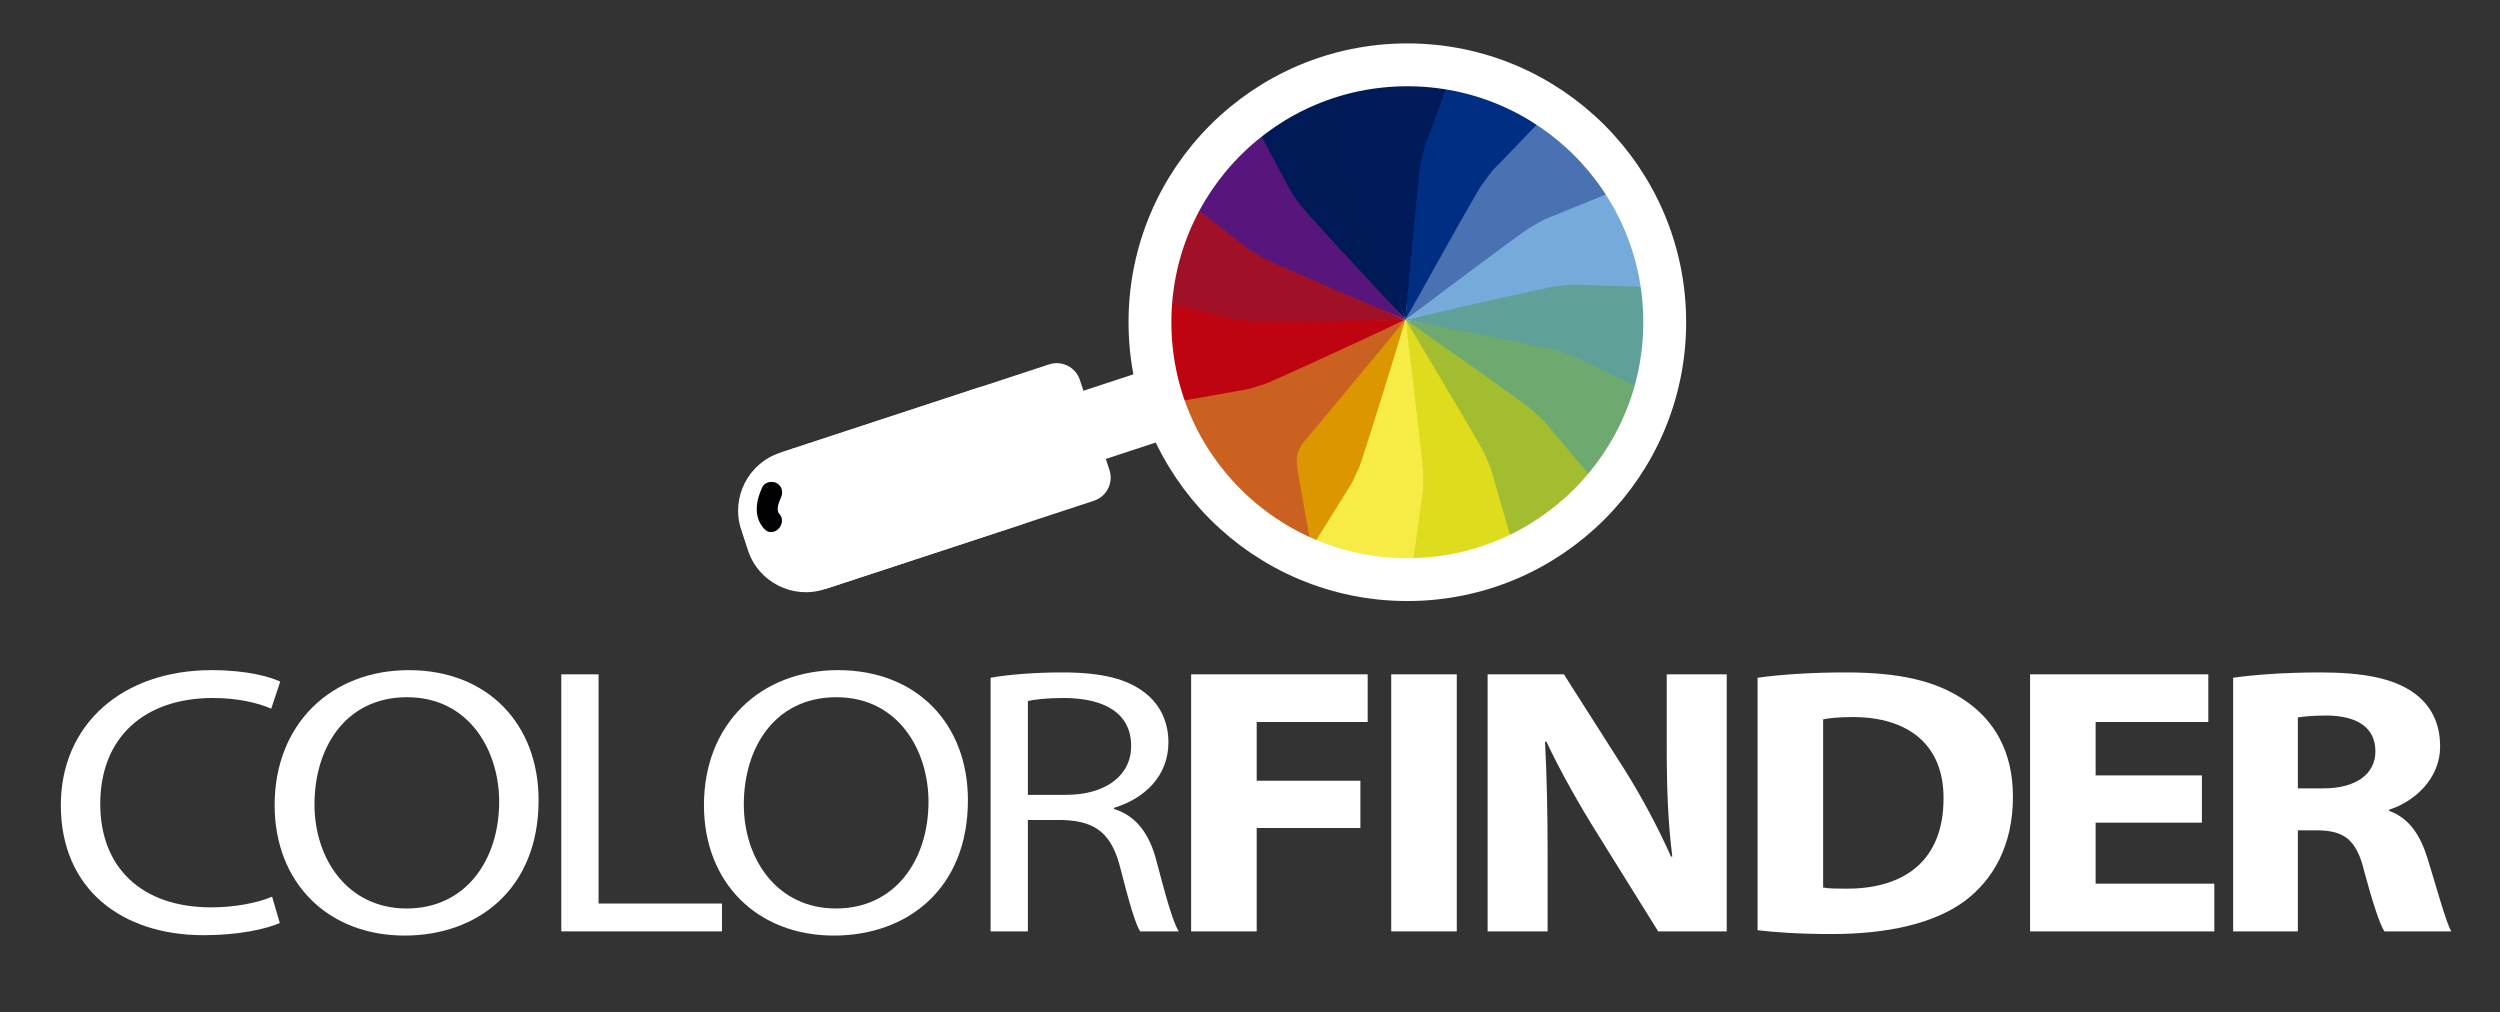 <?xml version="1.0" encoding="utf-8"?>
<!-- Generator: Adobe Illustrator 16.0.0, SVG Export Plug-In . SVG Version: 6.00 Build 0)  -->
<!DOCTYPE svg PUBLIC "-//W3C//DTD SVG 1.1//EN" "http://www.w3.org/Graphics/SVG/1.1/DTD/svg11.dtd">
<svg version="1.1" xmlns="http://www.w3.org/2000/svg" xmlns:xlink="http://www.w3.org/1999/xlink" x="0px" y="0px"
	 width="583.471px" height="236.237px" viewBox="0 0 583.471 236.237" enable-background="new 0 0 583.471 236.237"
	 xml:space="preserve">
<rect x="0" y="0" width="583.471" height="236.237" fill="#333333" stroke="none"/>
<g id="Capa_1">
	<g>
		<path fill="#FFFFFF" d="M65.301,215.414c-3.2,1.424-9.601,2.848-17.801,2.848c-19.001,0-33.302-10.68-33.302-30.35
			c0-18.779,14.301-31.508,35.202-31.508c8.401,0,13.701,1.602,16.001,2.67l-2.1,6.32c-3.3-1.425-8-2.492-13.601-2.492
			c-15.801,0-26.302,8.988-26.302,24.742c0,14.686,9.5,24.121,25.901,24.121c5.301,0,10.701-0.979,14.201-2.492L65.301,215.414z"/>
		<path fill="#FFFFFF" d="M125.701,186.754c0,20.649-14.101,31.597-31.302,31.597c-17.801,0-30.302-12.283-30.302-30.439
			c0-19.047,13.301-31.508,31.302-31.508C113.8,156.404,125.701,168.954,125.701,186.754z M73.397,187.734
			c0,12.816,7.8,24.299,21.501,24.299c13.801,0,21.602-11.305,21.602-24.922c0-11.927-7-24.388-21.501-24.388
			C80.598,162.723,73.397,174.561,73.397,187.734z"/>
		<path fill="#FFFFFF" d="M130.997,157.382h8.7v53.492h28.802v6.498h-37.502V157.382z"/>
		<path fill="#FFFFFF" d="M225.9,186.754c0,20.649-14.101,31.597-31.302,31.597c-17.801,0-30.302-12.283-30.302-30.439
			c0-19.047,13.301-31.508,31.302-31.508C214,156.404,225.9,168.954,225.9,186.754z M173.597,187.734
			c0,12.816,7.8,24.299,21.501,24.299c13.801,0,21.602-11.305,21.602-24.922c0-11.927-7.001-24.388-21.502-24.388
			C180.797,162.723,173.597,174.561,173.597,187.734z"/>
		<path fill="#FFFFFF" d="M231.196,158.184c4.4-0.802,10.7-1.246,16.701-1.246c9.301,0,15.301,1.513,19.501,4.896
			c3.4,2.67,5.3,6.764,5.3,11.393c0,7.922-5.6,13.172-12.7,15.309v0.268c5.2,1.602,8.301,5.873,9.9,12.104
			c2.2,8.367,3.801,14.152,5.2,16.467h-9c-1.101-1.691-2.601-6.854-4.501-14.33c-2-8.277-5.6-11.393-13.5-11.66h-8.201v25.99h-8.7
			V158.184z M239.896,185.508h8.9c9.301,0,15.201-4.539,15.201-11.393c0-7.743-6.3-11.126-15.501-11.214
			c-4.2,0-7.2,0.355-8.601,0.711V185.508z"/>
		<path fill="#FFFFFF" d="M277.996,157.382h41.202v11.127h-25.901v13.706h24.201v11.036h-24.201v24.121h-15.301V157.382z"/>
		<path fill="#FFFFFF" d="M339.996,157.382v59.99h-15.301v-59.99H339.996z"/>
		<path fill="#FFFFFF" d="M347.194,217.373v-59.99h17.801l14.001,21.984c4,6.32,8.001,13.797,11.001,20.561h0.3
			c-1-7.922-1.3-16.021-1.3-25.01v-17.535h14v59.99h-16l-14.401-23.142c-4-6.408-8.4-14.151-11.701-21.183l-0.3,0.088
			c0.4,7.922,0.601,16.377,0.601,26.168v18.068H347.194z"/>
		<path fill="#FFFFFF" d="M410.193,158.184c5.601-0.802,12.9-1.246,20.601-1.246c12.801,0,21.102,2.048,27.603,6.408
			c7,4.628,11.4,12.016,11.4,22.607c0,11.481-4.7,19.403-11.201,24.298c-7.1,5.252-17.9,7.744-31.102,7.744
			c-7.9,0-13.501-0.445-17.301-0.891V158.184z M425.494,207.136c1.3,0.268,3.4,0.268,5.3,0.268
			c13.802,0.088,22.802-6.676,22.802-21.006c0.101-12.46-8.101-19.047-21.201-19.047c-3.4,0-5.601,0.268-6.9,0.535V207.136z"/>
		<path fill="#FFFFFF" d="M513.896,192.005h-24.802v14.24h27.702v11.127h-43.003v-59.99h41.603v11.127h-26.302v12.46h24.802V192.005
			z"/>
		<path fill="#FFFFFF" d="M521.192,158.184c4.9-0.712,12.2-1.246,20.301-1.246c10.001,0,17.001,1.335,21.802,4.718
			c4,2.848,6.2,7.031,6.2,12.549c0,7.654-6.101,12.906-11.9,14.775v0.267c4.7,1.69,7.3,5.696,9,11.215
			c2.101,6.765,4.2,14.597,5.501,16.911h-15.602c-1.1-1.691-2.7-6.586-4.7-13.975c-1.8-7.477-4.7-9.523-10.9-9.612h-4.601v23.587
			h-15.101V158.184z M536.293,183.996h6.001c7.6,0,12.101-3.383,12.101-8.634c0-5.519-4.2-8.277-11.201-8.366
			c-3.7,0-5.8,0.268-6.9,0.445V183.996z"/>
	</g>
	<g>
		<defs>
			<circle id="SVGID_1_" cx="328.458" cy="75.205" r="56.825"/>
		</defs>
		<clipPath id="SVGID_2_">
			<use xlink:href="#SVGID_1_"  overflow="visible"/>
		</clipPath>
		<g clip-path="url(#SVGID_2_)">
			<path fill="#FFFFFF" d="M425.605,75.974l-12.787-15.196l7.834-16.12c1.532-3.155,0.217-6.953-2.931-8.488l-17.864-8.681
				l0.603-17.914c0.116-3.504-2.635-6.443-6.134-6.556l-19.852-0.667l-6.735-16.611c-1.317-3.249-5.021-4.815-8.271-3.497
				l-18.403,7.463l-12.91-12.431c-2.526-2.435-6.548-2.357-8.979,0.169L305.397-8.25l-16.849-6.108
				c-3.299-1.193-6.938,0.511-8.135,3.808l-6.765,18.672l-17.88,1.274c-3.498,0.251-6.131,3.288-5.88,6.786l1.41,19.811
				l-15.814,8.433c-3.093,1.652-4.263,5.496-2.612,8.592l9.352,17.52l-11.02,14.142c-2.154,2.766-1.657,6.757,1.107,8.909
				l15.666,12.207l-4.312,17.397c-0.843,3.402,1.229,6.848,4.635,7.691l19.278,4.777l3.136,17.648
				c0.612,3.451,3.911,5.752,7.359,5.139l19.554-3.475l10.043,14.844c1.97,2.906,5.916,3.664,8.82,1.701l16.448-11.127l15.214,9.479
				c2.977,1.854,6.895,0.939,8.749-2.035l10.501-16.857l17.749,2.473c3.478,0.486,6.685-1.939,7.167-5.414l2.735-19.669
				l17.226-4.965c3.362-0.97,5.311-4.49,4.336-7.859l-5.496-19.082l13.718-11.541C427.521,82.662,427.864,78.657,425.605,75.974z"/>
			<g>
				<path fill="#DB9600" d="M302.36,103.251c1.181-1.147,1.288-0.991,2.665-2.499c6.536-7.148,23.011-26.128,23.011-26.128
					l-9.58,34.017c0,0-0.983,2.567-0.798,4.426c0.188,1.856,1.94,4.333,1.94,4.333l20.586,30.429c1.962,2.9,1.198,6.848-1.702,8.812
					l-21.99,14.877c-2.904,1.963-6.851,1.205-8.82-1.701l-28.895-42.714c-1.965-2.904-1.206-6.853,1.693-8.819l19.168-12.963
					C299.639,105.321,301.172,104.398,302.36,103.251z"/>
				<path fill="#F7EC45" d="M316.225,111.221c0.613-1.532,0.773-1.432,1.42-3.37c3.062-9.188,10.392-33.226,10.392-33.226
					l5.083,34.966c0,0,0.146,2.75,1.066,4.373c0.934,1.621,3.541,3.167,3.541,3.167l31.183,19.427
					c2.975,1.854,3.883,5.769,2.03,8.748l-14.036,22.529c-1.854,2.975-5.772,3.889-8.749,2.035l-43.776-27.271
					c-2.976-1.855-3.884-5.771-2.031-8.749l12.235-19.634C314.582,114.216,315.608,112.747,316.225,111.221z"/>
				<path fill="#DEDC1C" d="M332.128,112.862c-0.059-1.65,0.128-1.623-0.07-3.659c-0.94-9.637-4.021-34.578-4.021-34.578
					l18.866,29.879c0,0,1.253,2.452,2.759,3.553c1.505,1.104,4.516,1.459,4.516,1.459l36.387,5.061
					c3.473,0.485,5.897,3.691,5.413,7.165l-3.656,26.294c-0.482,3.475-3.689,5.9-7.167,5.414l-51.081-7.107
					c-3.471-0.484-5.9-3.689-5.411-7.164l3.185-22.916C331.846,116.264,332.191,114.507,332.128,112.862z"/>
				<path fill="#A3BD31" d="M347.328,107.887c-0.727-1.476-0.543-1.533-1.552-3.306c-4.779-8.427-17.74-29.956-17.74-29.956
					l29.391,19.622c0,0,2.142,1.733,3.963,2.123c1.825,0.398,4.717-0.505,4.717-0.505l35.303-10.172
					c3.369-0.975,6.889,0.971,7.86,4.343l7.348,25.508c0.975,3.37-0.974,6.89-4.336,7.859l-49.562,14.285
					c-3.365,0.969-6.884-0.971-7.854-4.344l-6.408-22.229C348.457,111.115,348.05,109.366,347.328,107.887z"/>
				<path fill="#6EAA6F" d="M359.187,97.165c-1.264-1.057-1.118-1.18-2.761-2.392c-7.795-5.751-28.39-20.148-28.39-20.148
					l34.825,5.969c0,0,2.66,0.713,4.488,0.332c1.831-0.38,4.109-2.383,4.109-2.383l28.106-23.653c2.68-2.259,6.687-1.91,8.945,0.77
					l17.095,20.314c2.259,2.683,1.915,6.688-0.767,8.946l-39.467,33.208c-2.681,2.258-6.688,1.909-8.944-0.771l-14.898-17.703
					C361.529,99.653,360.455,98.218,359.187,97.165z"/>
				<path fill="#5FA199" d="M365.663,82.544c-1.585-0.451-1.501-0.621-3.497-1.059c-9.459-2.087-34.13-6.86-34.13-6.86l34.245-8.714
					c0,0,2.719-0.435,4.235-1.525c1.511-1.086,2.782-3.845,2.782-3.845l16.057-33.04c1.529-3.154,5.331-4.468,8.484-2.936
					l23.882,11.604c3.147,1.535,4.463,5.333,2.931,8.488l-22.547,46.387c-1.53,3.151-5.327,4.468-8.484,2.932l-20.809-10.112
					C368.812,83.865,367.25,82.994,365.663,82.544z"/>
				<path fill="#76AADB" d="M365.631,66.554c-1.634,0.234-1.622,0.043-3.626,0.455c-9.489,1.943-33.969,7.616-33.969,7.616
					l27.741-21.892c0,0,2.31-1.501,3.25-3.111c0.936-1.614,0.976-4.646,0.976-4.646l1.231-36.717
					c0.117-3.503,3.053-6.25,6.558-6.133l26.534,0.893c3.499,0.113,6.25,3.052,6.134,6.556l-1.729,51.548
					c-0.123,3.501-3.056,6.247-6.558,6.13l-23.125-0.777C369.048,66.477,367.266,66.319,365.631,66.554z"/>
				<path fill="#4A72B2" d="M359.096,51.959c-1.393,0.875-1.463,0.701-3.123,1.886c-7.881,5.64-27.937,20.779-27.937,20.779
					l16.442-31.282c0,0,1.493-2.312,1.695-4.165c0.203-1.851-0.995-4.641-0.995-4.641L331.371,0.495
					c-1.319-3.25,0.244-6.952,3.495-8.27l24.602-9.981c3.25-1.318,6.954,0.249,8.271,3.497l19.385,47.794
					c1.318,3.248-0.248,6.952-3.495,8.267l-21.44,8.699C362.188,50.502,360.49,51.081,359.096,51.959z"/>
				<path fill="#002E82" d="M347.194,41.284c-0.921,1.369-1.053,1.24-2.087,2.999c-4.905,8.352-17.071,30.343-17.071,30.343
					l2.296-35.266c0,0,0.427-2.718-0.145-4.497c-0.568-1.775-2.798-3.831-2.798-3.831L300.928,5.546
					c-2.525-2.434-2.602-6.45-0.169-8.979l18.417-19.122c2.431-2.527,6.452-2.604,8.979-0.169l37.152,35.776
					c2.523,2.431,2.601,6.455,0.166,8.976l-16.051,16.667C349.422,38.696,348.112,39.917,347.194,41.284z"/>
				<path fill="#001A5A" d="M331.977,36.374c-0.281,1.623-0.464,1.558-0.689,3.587c-1.081,9.625-3.251,34.664-3.251,34.664
					l-12.249-33.149c0,0-0.716-2.659-1.958-4.052c-1.242-1.393-4.116-2.364-4.116-2.364l-34.535-12.519
					c-3.301-1.193-5.004-4.833-3.807-8.131l9.043-24.959c1.196-3.296,4.836-5,8.135-3.808l48.49,17.575
					c3.295,1.192,5.001,4.835,3.804,8.132l-7.884,21.752C332.959,33.102,332.257,34.747,331.977,36.374z"/>
				<path fill="#001A57" d="M316.076,38.077c0.402,1.598,0.215,1.61,0.832,3.556c2.922,9.235,11.128,32.992,11.128,32.992
					l-24.672-25.308c0,0-1.736-2.136-3.438-2.9c-1.699-0.767-4.722-0.486-4.722-0.486l-36.643,2.613
					c-3.501,0.25-6.534-2.381-6.787-5.883l-1.886-26.479c-0.251-3.498,2.382-6.534,5.88-6.786l51.443-3.668
					c3.501-0.249,6.537,2.384,6.783,5.879l1.649,23.08C315.646,34.688,315.672,36.478,316.076,38.077z"/>
				<path fill="#58167D" d="M302.245,46.099c1.014,1.295,0.853,1.388,2.204,2.916c6.428,7.245,23.587,25.611,23.587,25.611
					l-32.83-13.084c0,0-2.455-1.247-4.324-1.256c-1.865-0.005-4.511,1.478-4.511,1.478l-32.41,17.292
					c-3.099,1.65-6.94,0.48-8.592-2.613l-12.496-23.424c-1.65-3.096-0.48-6.94,2.612-8.592l45.508-24.276
					c3.092-1.649,6.938-0.481,8.592,2.616l10.888,20.413C300.473,43.179,301.229,44.805,302.245,46.099z"/>
				<path fill="#A01127" d="M292.872,59.051c1.453,0.771,1.344,0.922,3.201,1.769c8.817,4.004,31.963,13.805,31.963,13.805
					l-35.319,1.399c0,0-2.742-0.139-4.451,0.613c-1.71,0.75-3.523,3.183-3.523,3.183l-22.578,28.979
					c-2.152,2.767-6.14,3.263-8.908,1.107l-20.943-16.317c-2.765-2.152-3.262-6.143-1.107-8.909l31.698-40.687
					c2.155-2.764,6.145-3.261,8.907-1.107l18.253,14.222C290.063,57.108,291.415,58.286,292.872,59.051z"/>
				<path fill="#BF0411" d="M289.58,74.701c1.646,0.111,1.599,0.296,3.64,0.309c9.689,0.075,34.816-0.385,34.816-0.385
					l-31.69,15.642c0,0-2.571,0.99-3.828,2.37c-1.251,1.379-1.917,4.342-1.917,4.342l-8.842,35.656
					c-0.843,3.402-4.288,5.477-7.687,4.635l-25.771-6.385c-3.405-0.844-5.478-4.289-4.635-7.691l12.409-50.06
					c0.84-3.408,4.285-5.479,7.688-4.635l22.457,5.565C286.221,74.064,287.932,74.589,289.58,74.701z"/>
				<path fill="#CB6120" d="M292.933,90.333c1.554-0.567,1.584-0.38,3.456-1.197c8.876-3.872,31.647-14.511,31.647-14.511
					l-22.59,27.179c0,0-1.944,1.948-2.529,3.72c-0.582,1.773,0.008,4.748,0.008,4.748l6.432,36.169
					c0.616,3.451-1.687,6.748-5.144,7.363l-26.138,4.645c-3.448,0.613-6.747-1.688-7.359-5.139l-9.024-50.778
					c-0.617-3.454,1.689-6.75,5.138-7.361l22.782-4.052C289.611,91.119,291.389,90.902,292.933,90.333z"/>
			</g>
		</g>
	</g>
	<circle fill="none" stroke="#FFFFFF" stroke-width="10" stroke-miterlimit="10" cx="328.458" cy="75.204" r="60.071"/>
	<g>
		<path fill="#FFFFFF" d="M193.417,137.201c-2.962,0.974-6.183-0.654-7.156-3.616l-6.917-21.054
			c-0.973-2.962,0.654-6.183,3.617-7.156l61.905-20.338c2.963-0.973,6.183,0.654,7.156,3.617l6.917,21.053
			c0.974,2.962-0.654,6.183-3.616,7.156L193.417,137.201z"/>
	</g>
	<g>
		<path fill="#FFFFFF" d="M192.471,137.512c-7.406,2.434-15.456-1.636-17.89-9.041l-1.608-4.896
			c-2.434-7.406,1.635-15.456,9.041-17.889l45.748-15.031c7.406-2.433,15.456,1.635,17.889,9.042l1.609,4.896
			c2.433,7.406-1.636,15.456-9.041,17.889L192.471,137.512z"/>
	</g>
	
		<rect x="245.338" y="80.636" transform="matrix(0.312 0.95 -0.95 0.312 269.293 -172.415)" fill="#FFFFFF" width="16.75" height="38.25"/>
	<g>
		<path fill="#FFFFFF" d="M179.655,120.617c-1.333-1.333-1.333-4,0-6.667"/>
		<g>
			<path fill="#FFFFFF" d="M181.423,118.849c-0.776-0.873-0.013-2.779,0.391-3.637c0.581-1.233,0.355-2.687-0.897-3.42
				c-1.096-0.642-2.84-0.336-3.42,0.897c-1.481,3.146-2.107,6.888,0.391,9.696C180.035,124.798,183.558,121.249,181.423,118.849
				L181.423,118.849z"/>
		</g>
	</g>
	<g>
		<g>
			<path fill="#010002" d="M181.841,119.85c-0.776-0.873-0.013-2.779,0.391-3.638c0.581-1.232,0.355-2.687-0.897-3.42
				c-1.096-0.643-2.84-0.336-3.42,0.896c-1.481,3.146-2.107,6.889,0.391,9.696C180.454,125.799,183.977,122.249,181.841,119.85
				L181.841,119.85z"/>
		</g>
	</g>
</g>
<g id="Capa_2">
</g>
<g id="Capa_3">
</g>
</svg>
